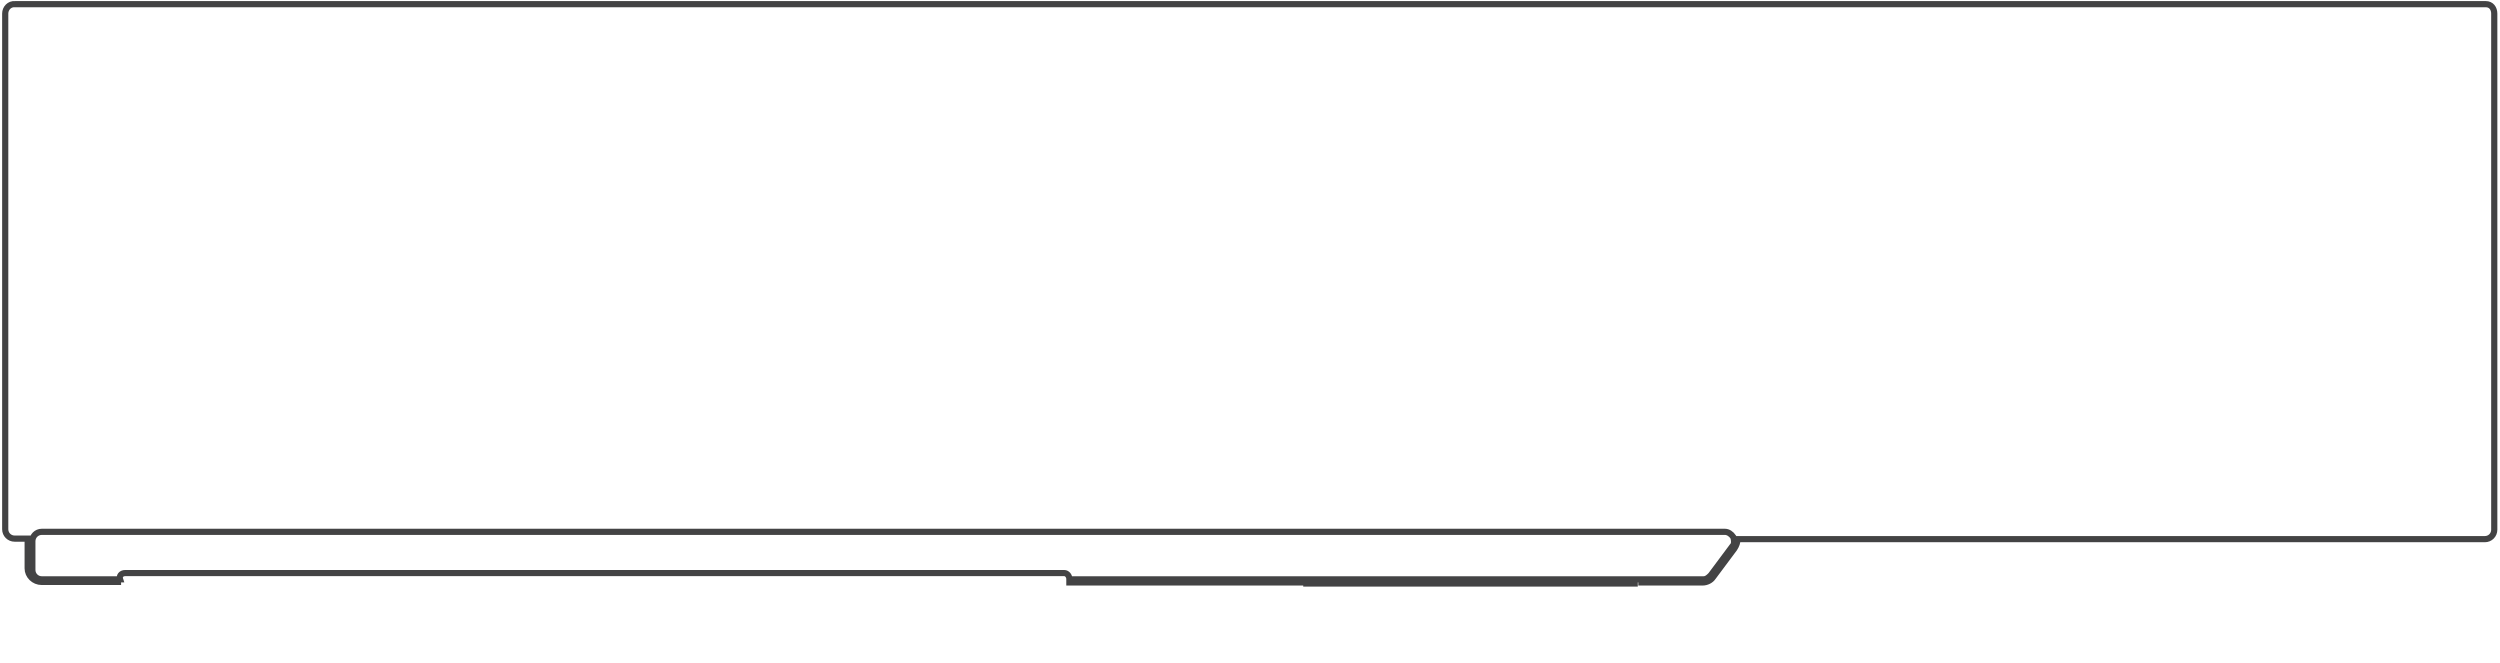 <?xml version="1.0" encoding="utf-8"?>
<!-- Generator: Adobe Illustrator 27.4.0, SVG Export Plug-In . SVG Version: 6.00 Build 0)  -->
<svg version="1.1" id="Layer_1" xmlns="http://www.w3.org/2000/svg" xmlns:xlink="http://www.w3.org/1999/xlink" x="0px" y="0px"
	 width="479px" height="127px" viewBox="0 0 479 127" style="enable-background:new 0 0 479 127;" xml:space="preserve">
<style type="text/css">
	.st0{fill:none;stroke:#434344;stroke-width:1.183;stroke-miterlimit:10;}
</style>
<path class="st0" d="M313.9,111.6h12.3c0.8,0,1.6-0.4,2-1l4.1-5.5c0.4-0.6,0.6-1.2,0.6-1.8h143.2c1,0,1.8-0.8,1.8-1.8V2.6
	c0-1-0.6-1.8-1.6-1.8H2.9C1.8,0.7,1,1.6,1,2.6v98.8c0,1,0.8,1.8,1.8,1.8h2.5v5.7c0,1.4,1.2,2.6,2.7,2.6h15.2 M204.3,111.6h45.5
	 M249.7,111.8h64.1 M331.9,104.7l-4.1,5.5c-0.4,0.4-0.8,0.8-1.4,0.8H204.9c0-0.6-0.4-1.2-1-1.2H24c-0.8,0-1.2,0.6-1,1.2H8
	c-1,0-1.8-0.8-1.8-1.8v-5.5c0-1,0.8-1.8,1.8-1.8h322.5c0.6,0,1.2,0.4,1.6,1c0.2,0.6,0.2,1.2,0,1.8H331.9z"/>
</svg>
